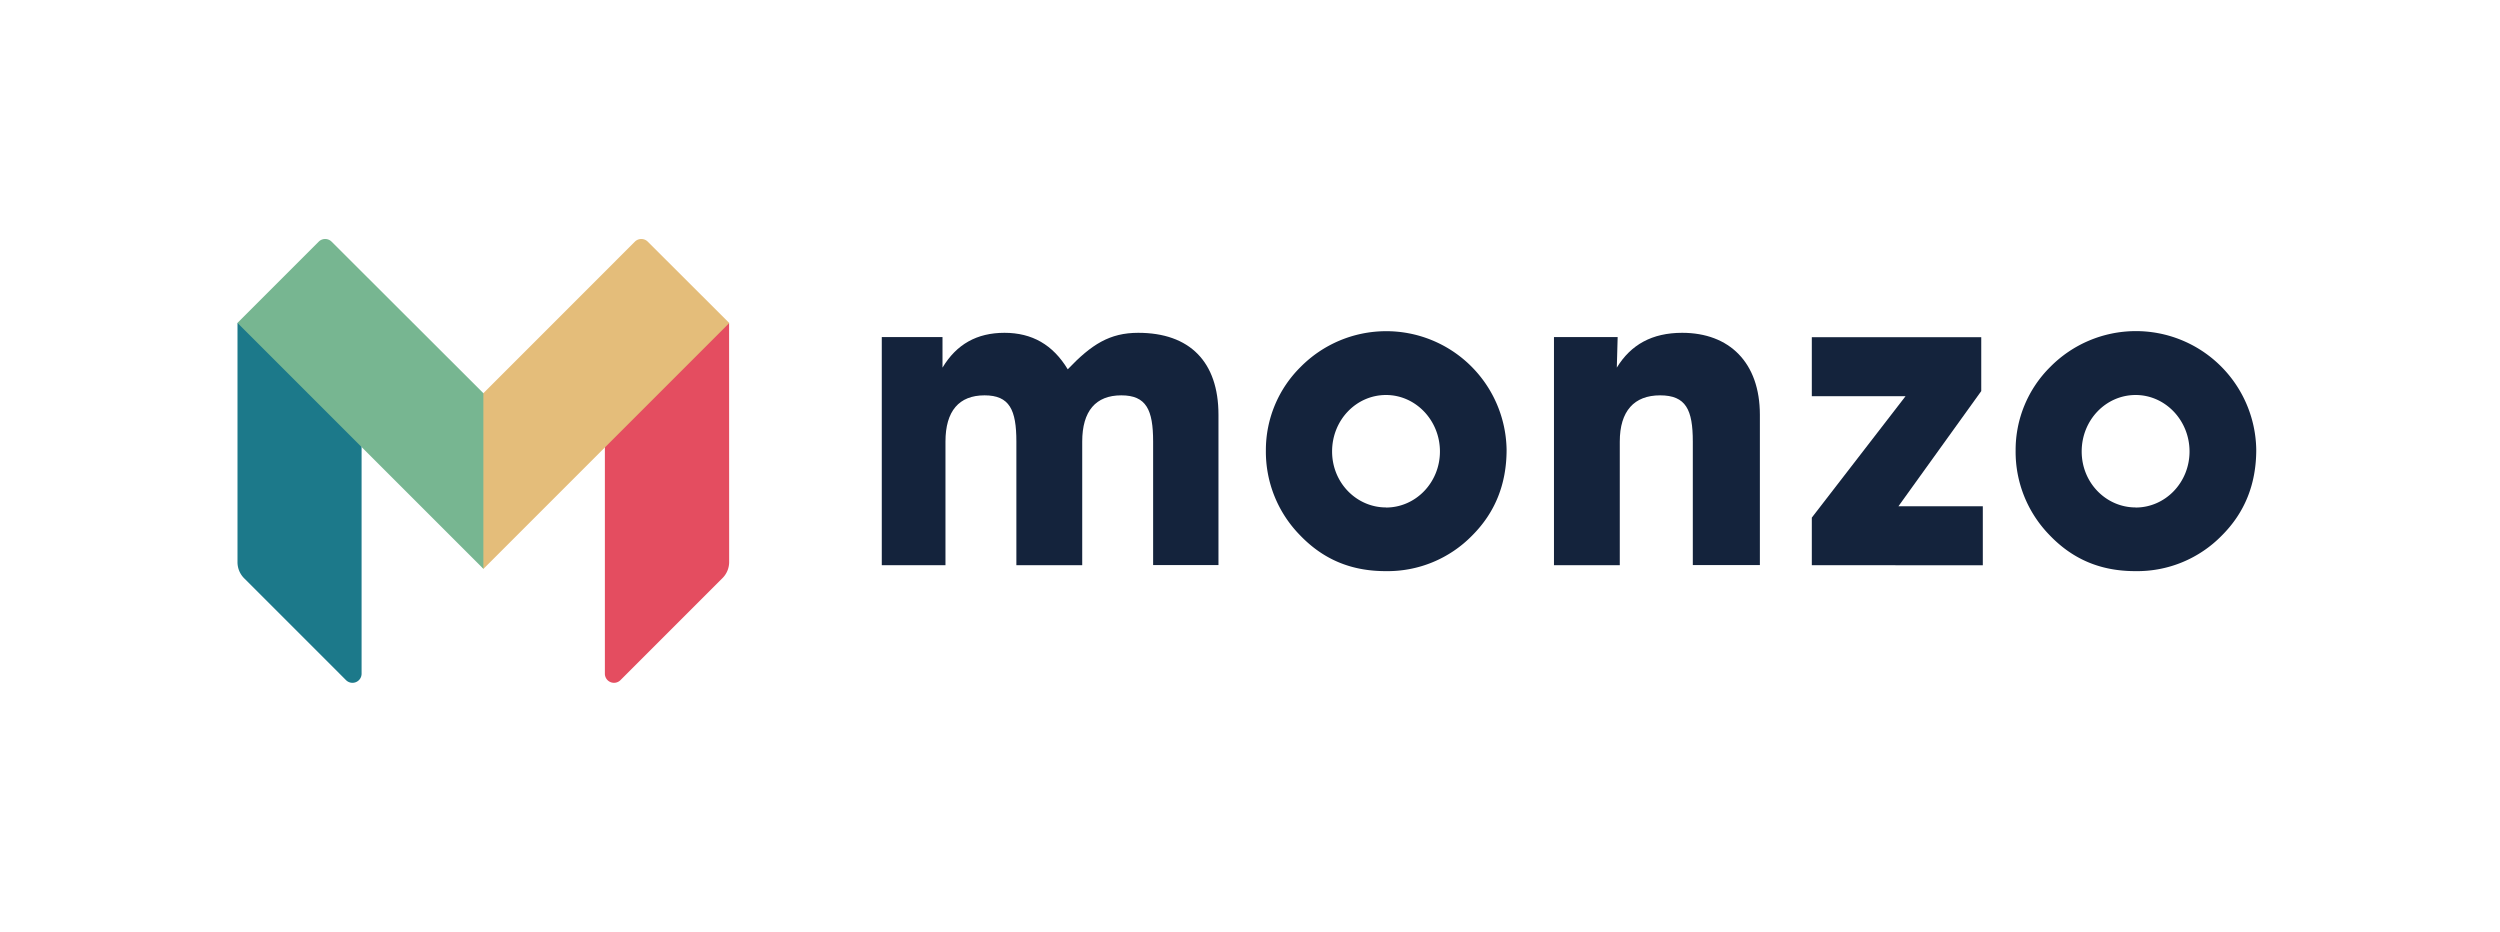 <svg id="Layer_1" data-name="Layer 1" xmlns="http://www.w3.org/2000/svg" xmlns:xlink="http://www.w3.org/1999/xlink" viewBox="0 0 800 298.31"><defs><style>.cls-1{fill:none;}.cls-2{clip-path:url(#clip-path);}.cls-3{fill:#e44d60;}.cls-4{fill:#e4bd7a;}.cls-5{fill:#1c798a;}.cls-6{fill:#77b691;}.cls-7{fill:#14233c;}</style><clipPath id="clip-path"><rect class="cls-1" x="1" y="0.15" width="800" height="298"/></clipPath></defs><title>Artboard 2 copy</title><g class="cls-2"><path class="cls-3" d="M233.33,179.84a7.29,7.29,0,0,1-2.14,5.16l-32.63,32.63a2.92,2.92,0,0,1-5-2.06V142.45l39.29-39.08h.46Z"/><path class="cls-4" d="M207.28,77.33a2.91,2.91,0,0,0-4.12,0l-48.52,48.53H154v54.77l.68,1.43,38.94-38.94,39.75-39.75Z"/><path class="cls-5" d="M76,179.84A7.28,7.28,0,0,0,78.08,185l32.63,32.63a2.92,2.92,0,0,0,5-2.06V142.45L76.4,103.37H76Z"/><path class="cls-6" d="M106.11,77.33a2.91,2.91,0,0,0-4.12,0l-26,26,39.74,39.75,38.95,38.94v-56.2Z"/><path class="cls-7" d="M282.17,180.86v-73H301.6v9.78c4.48-7.47,11-11.14,19.83-11.14s15.49,3.8,20.25,11.68c7.61-8,13.45-11.68,22.55-11.68,16.44,0,25.68,9.24,25.68,26.22v48.1H369V141.32c0-10.19-2.18-14.81-10.19-14.81-8.16,0-12.5,5-12.5,14.81v39.54H325.24V141.32c0-10.19-2.18-14.81-10.19-14.81-8.16,0-12.5,5-12.5,14.81v39.54Z"/><path class="cls-7" d="M416.21,117.41a38.52,38.52,0,0,1,65.9,26.49c0,11-3.67,20.11-11,27.45a37.83,37.83,0,0,1-27.72,11.41c-11.14,0-20.1-3.81-27.58-11.69a38.13,38.13,0,0,1-10.73-26.9A37.39,37.39,0,0,1,416.21,117.41Zm27.31,45c9.51,0,17.26-8,17.26-17.94s-7.75-18.07-17.26-18.07-17.25,8-17.25,18.07S434.15,162.38,443.52,162.38Z"/><path class="cls-7" d="M497.27,180.86v-73h20.38l-.27,9.78c4.48-7.34,11.27-11.14,20.92-11.14,15.08,0,24.86,9.51,24.86,26.22v48.1H541.7V141.32c0-10.19-2.18-14.81-10.47-14.81s-12.9,5-12.9,14.81v39.54Z"/><path class="cls-7" d="M656.09,117.41A38.51,38.51,0,0,1,722,143.9c0,11-3.66,20.11-11,27.45a37.83,37.83,0,0,1-27.72,11.41c-11.14,0-20.11-3.81-27.58-11.69A38.13,38.13,0,0,1,645,144.17,37.39,37.39,0,0,1,656.09,117.41Zm27.31,45c9.51,0,17.25-8,17.25-17.94s-7.74-18.07-17.25-18.07-17.26,8-17.26,18.07S674,162.38,683.4,162.38Z"/><path class="cls-7" d="M579.78,180.86V165.64l30-38.86h-30V107.9H634v17.25L607.5,162h27v18.89Z"/></g></svg>